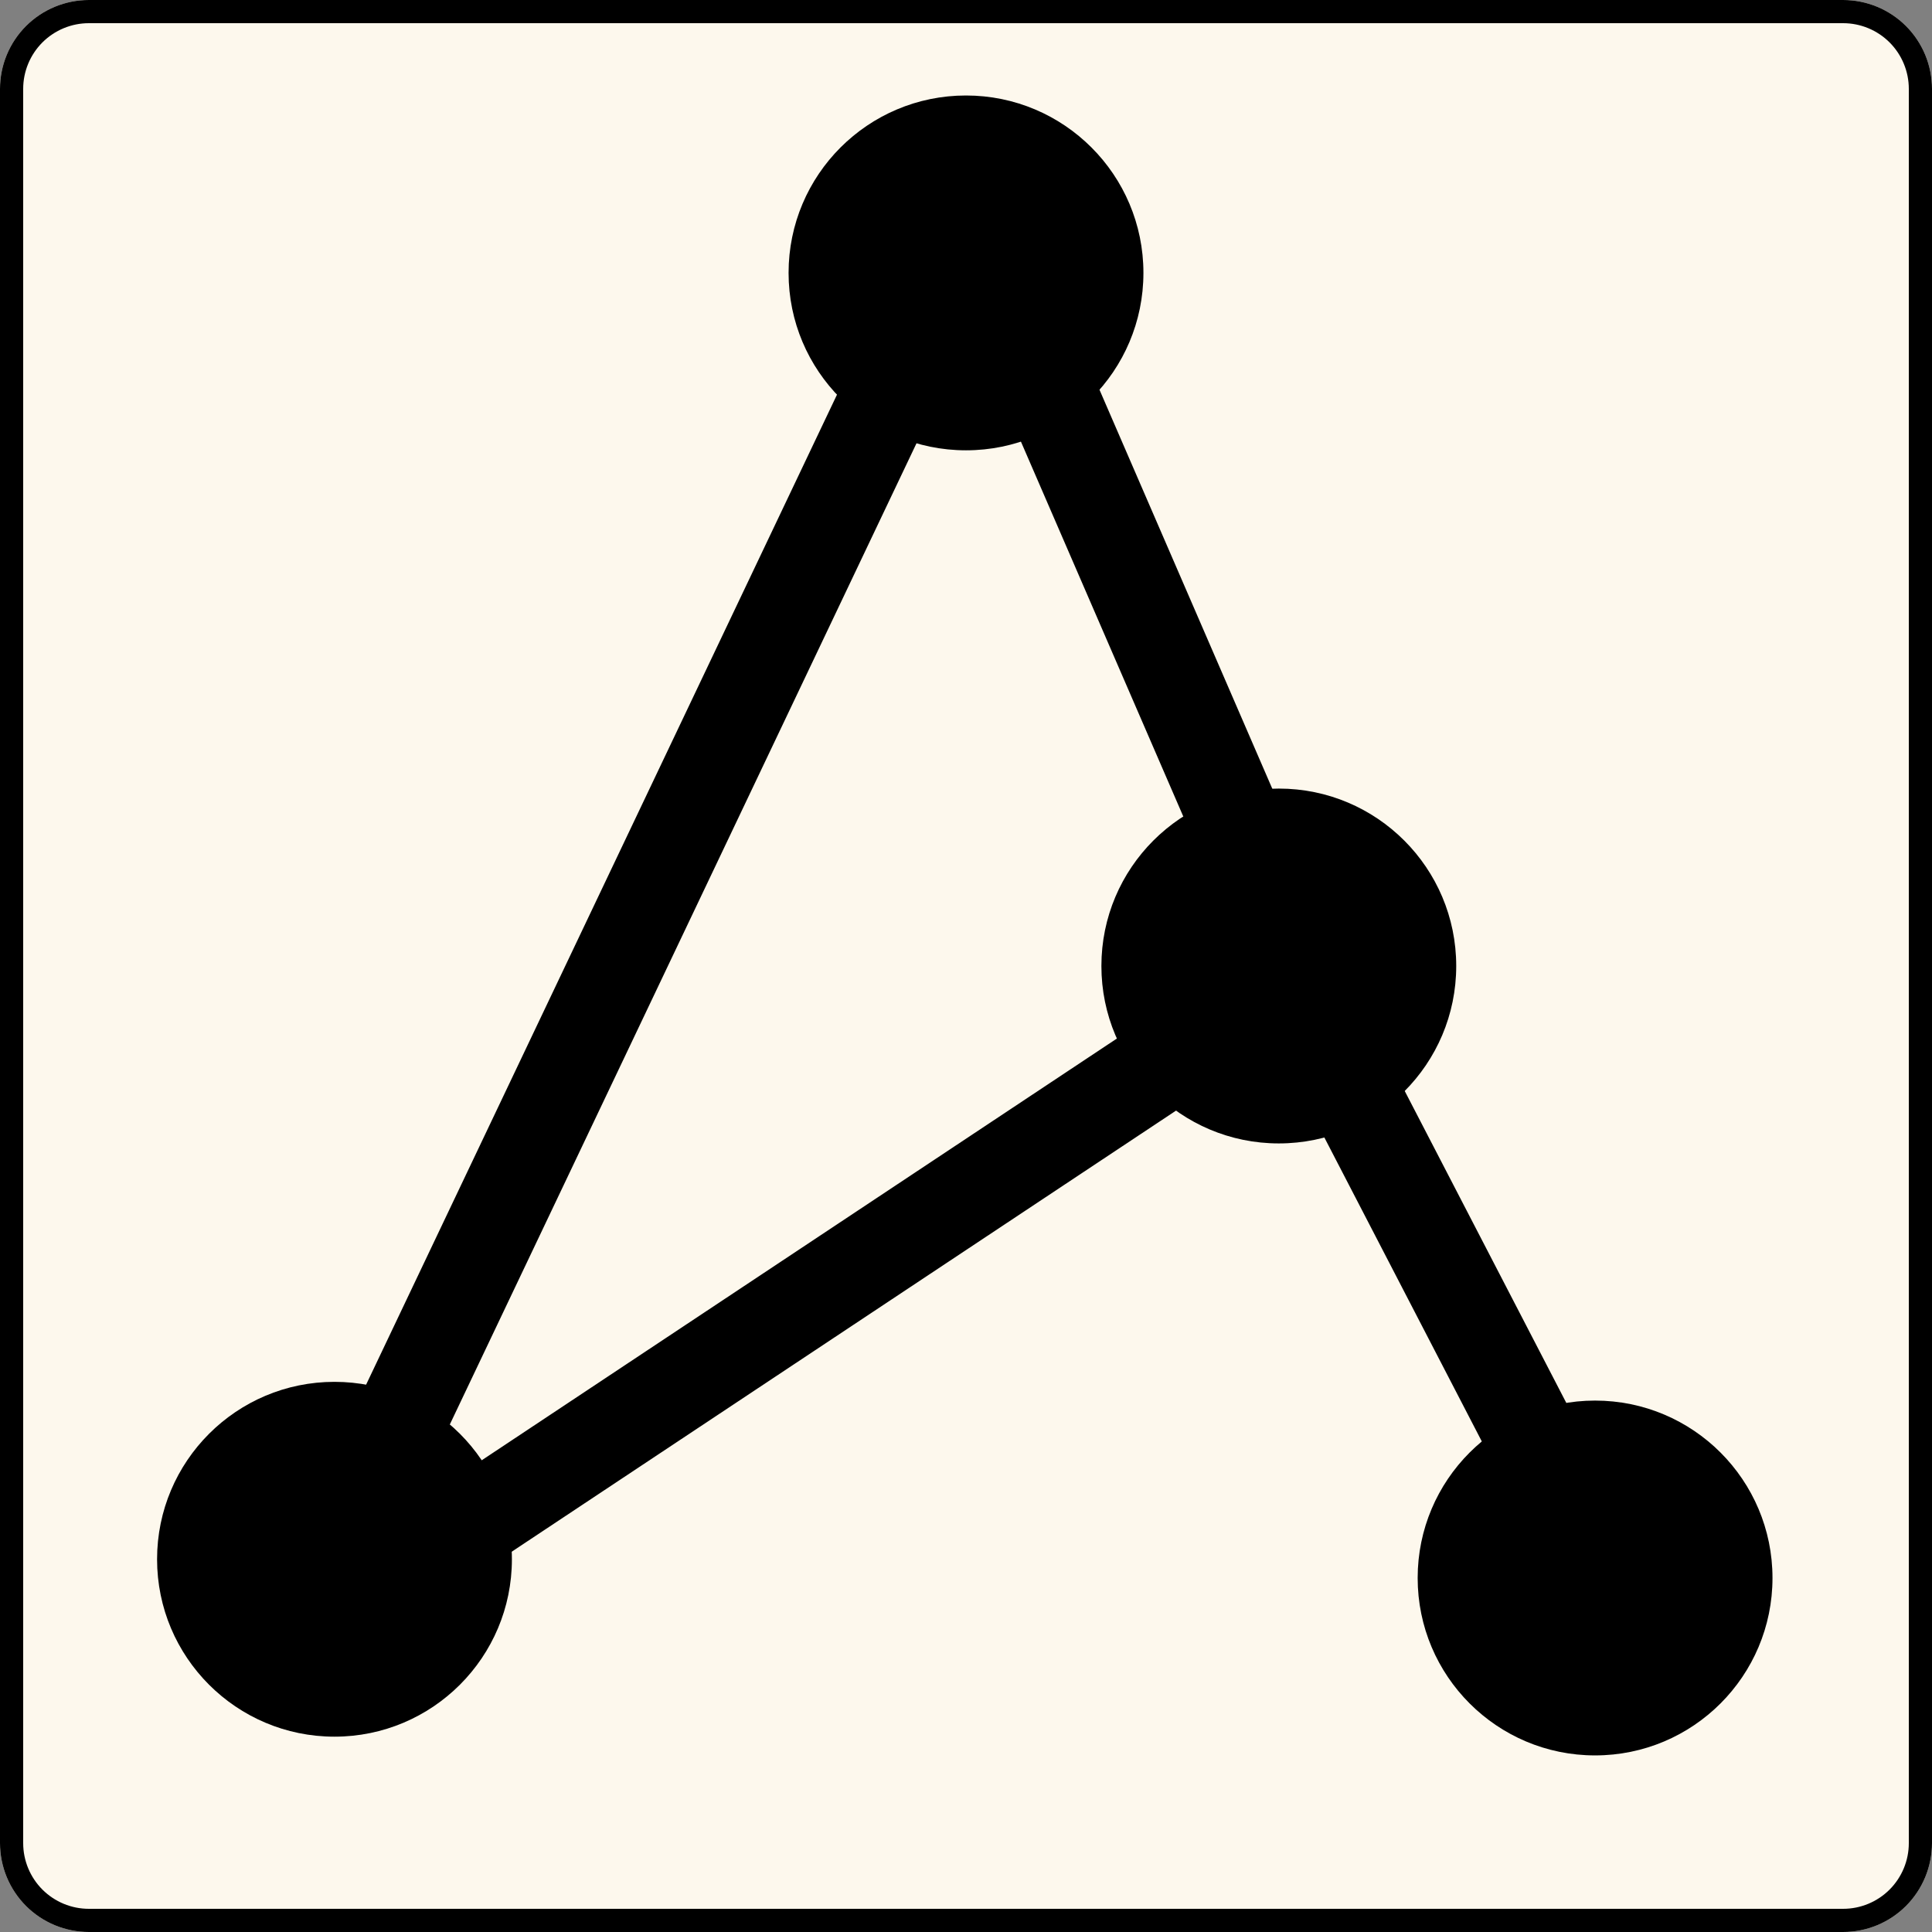 <svg xmlns="http://www.w3.org/2000/svg" xmlns:xlink="http://www.w3.org/1999/xlink" width="500" zoomAndPan="magnify" viewBox="0 0 375 375" height="500" preserveAspectRatio="xMidYMid meet" version="1.0"><rect x="0" y="0" width="375" height="375" fill="#808080" stroke="none"/><defs><clipPath id="8154f61011"><path d="M 17.25 0 L 357.75 0 C 362.324 0 366.711 1.816 369.949 5.051 C 373.184 8.289 375 12.676 375 17.25 L 375 357.75 C 375 362.324 373.184 366.711 369.949 369.949 C 366.711 373.184 362.324 375 357.75 375 L 17.25 375 C 12.676 375 8.289 373.184 5.051 369.949 C 1.816 366.711 0 362.324 0 357.75 L 0 17.25 C 0 12.676 1.816 8.289 5.051 5.051 C 8.289 1.816 12.676 0 17.25 0 Z M 17.25 0 " clip-rule="nonzero"/></clipPath><clipPath id="dda0f5c72d"><path d="M 0 0 L 375 0 L 375 375 L 0 375 Z M 0 0 " clip-rule="nonzero"/></clipPath><clipPath id="192d4d5d89"><path d="M 17.25 0 L 357.75 0 C 362.324 0 366.711 1.816 369.949 5.051 C 373.184 8.289 375 12.676 375 17.25 L 375 357.75 C 375 362.324 373.184 366.711 369.949 369.949 C 366.711 373.184 362.324 375 357.75 375 L 17.25 375 C 12.676 375 8.289 373.184 5.051 369.949 C 1.816 366.711 0 362.324 0 357.75 L 0 17.25 C 0 12.676 1.816 8.289 5.051 5.051 C 8.289 1.816 12.676 0 17.25 0 Z M 17.25 0 " clip-rule="nonzero"/></clipPath><clipPath id="3d6f6da495"><rect x="0" width="375" y="0" height="375"/></clipPath><clipPath id="5ebd8c013e"><path d="M 37.5 275.227 L 92.348 275.227 L 92.348 330.074 L 37.5 330.074 Z M 37.5 275.227 " clip-rule="nonzero"/></clipPath><clipPath id="7eef4f6ce2"><path d="M 64.922 275.227 C 49.777 275.227 37.5 287.504 37.5 302.652 C 37.5 317.797 49.777 330.074 64.922 330.074 C 80.07 330.074 92.348 317.797 92.348 302.652 C 92.348 287.504 80.07 275.227 64.922 275.227 Z M 64.922 275.227 " clip-rule="nonzero"/></clipPath><clipPath id="b7c675c518"><path d="M 0.5 0.227 L 55.348 0.227 L 55.348 55.074 L 0.5 55.074 Z M 0.5 0.227 " clip-rule="nonzero"/></clipPath><clipPath id="5c9c104f49"><path d="M 27.922 0.227 C 12.777 0.227 0.5 12.504 0.5 27.652 C 0.5 42.797 12.777 55.074 27.922 55.074 C 43.07 55.074 55.348 42.797 55.348 27.652 C 55.348 12.504 43.07 0.227 27.922 0.227 Z M 27.922 0.227 " clip-rule="nonzero"/></clipPath><clipPath id="fa312e255d"><rect x="0" width="56" y="0" height="56"/></clipPath><clipPath id="121b575e12"><path d="M 153.062 18.535 L 221.938 18.535 L 221.938 87.406 L 153.062 87.406 Z M 153.062 18.535 " clip-rule="nonzero"/></clipPath><clipPath id="d291227263"><path d="M 187.5 18.535 C 168.48 18.535 153.062 33.953 153.062 52.969 C 153.062 71.988 168.48 87.406 187.5 87.406 C 206.52 87.406 221.938 71.988 221.938 52.969 C 221.938 33.953 206.52 18.535 187.5 18.535 Z M 187.5 18.535 " clip-rule="nonzero"/></clipPath><clipPath id="60a546ba67"><path d="M 0.062 0.535 L 68.938 0.535 L 68.938 69.406 L 0.062 69.406 Z M 0.062 0.535 " clip-rule="nonzero"/></clipPath><clipPath id="f3c3e06a32"><path d="M 34.5 0.535 C 15.48 0.535 0.062 15.953 0.062 34.969 C 0.062 53.988 15.48 69.406 34.5 69.406 C 53.52 69.406 68.938 53.988 68.938 34.969 C 68.938 15.953 53.52 0.535 34.5 0.535 Z M 34.5 0.535 " clip-rule="nonzero"/></clipPath><clipPath id="fa361f4249"><rect x="0" width="69" y="0" height="70"/></clipPath><clipPath id="b033718ad5"><path d="M 222.023 160.074 L 276.871 160.074 L 276.871 214.922 L 222.023 214.922 Z M 222.023 160.074 " clip-rule="nonzero"/></clipPath><clipPath id="f4d5adb616"><path d="M 249.449 160.074 C 234.301 160.074 222.023 172.355 222.023 187.5 C 222.023 202.645 234.301 214.922 249.449 214.922 C 264.594 214.922 276.871 202.645 276.871 187.5 C 276.871 172.355 264.594 160.074 249.449 160.074 Z M 249.449 160.074 " clip-rule="nonzero"/></clipPath><clipPath id="5243080d02"><path d="M 0.023 0.074 L 54.871 0.074 L 54.871 54.922 L 0.023 54.922 Z M 0.023 0.074 " clip-rule="nonzero"/></clipPath><clipPath id="bbd3990981"><path d="M 27.449 0.074 C 12.301 0.074 0.023 12.355 0.023 27.5 C 0.023 42.645 12.301 54.922 27.449 54.922 C 42.594 54.922 54.871 42.645 54.871 27.5 C 54.871 12.355 42.594 0.074 27.449 0.074 Z M 27.449 0.074 " clip-rule="nonzero"/></clipPath><clipPath id="4e5c3ac742"><rect x="0" width="55" y="0" height="55"/></clipPath><clipPath id="9e06c4adf3"><path d="M 282.652 275.227 L 337.5 275.227 L 337.5 330.074 L 282.652 330.074 Z M 282.652 275.227 " clip-rule="nonzero"/></clipPath><clipPath id="94d09c1184"><path d="M 310.078 275.227 C 294.93 275.227 282.652 287.504 282.652 302.652 C 282.652 317.797 294.93 330.074 310.078 330.074 C 325.223 330.074 337.5 317.797 337.5 302.652 C 337.5 287.504 325.223 275.227 310.078 275.227 Z M 310.078 275.227 " clip-rule="nonzero"/></clipPath><clipPath id="db58354e79"><path d="M 0.652 0.227 L 55.5 0.227 L 55.5 55.074 L 0.652 55.074 Z M 0.652 0.227 " clip-rule="nonzero"/></clipPath><clipPath id="6450000950"><path d="M 28.078 0.227 C 12.93 0.227 0.652 12.504 0.652 27.652 C 0.652 42.797 12.93 55.074 28.078 55.074 C 43.223 55.074 55.5 42.797 55.5 27.652 C 55.5 12.504 43.223 0.227 28.078 0.227 Z M 28.078 0.227 " clip-rule="nonzero"/></clipPath><clipPath id="786219c3ac"><rect x="0" width="56" y="0" height="56"/></clipPath><clipPath id="0277d12659"><path d="M 30.488 268.215 L 99.359 268.215 L 99.359 337.086 L 30.488 337.086 Z M 30.488 268.215 " clip-rule="nonzero"/></clipPath><clipPath id="e61a4ef6d3"><path d="M 64.922 268.215 C 45.906 268.215 30.488 283.633 30.488 302.652 C 30.488 321.668 45.906 337.086 64.922 337.086 C 83.941 337.086 99.359 321.668 99.359 302.652 C 99.359 283.633 83.941 268.215 64.922 268.215 Z M 64.922 268.215 " clip-rule="nonzero"/></clipPath><clipPath id="44651a2bb9"><path d="M 0.488 0.215 L 69.359 0.215 L 69.359 69.086 L 0.488 69.086 Z M 0.488 0.215 " clip-rule="nonzero"/></clipPath><clipPath id="fc1aa40946"><path d="M 34.922 0.215 C 15.906 0.215 0.488 15.633 0.488 34.652 C 0.488 53.668 15.906 69.086 34.922 69.086 C 53.941 69.086 69.359 53.668 69.359 34.652 C 69.359 15.633 53.941 0.215 34.922 0.215 Z M 34.922 0.215 " clip-rule="nonzero"/></clipPath><clipPath id="c3c1915ff8"><rect x="0" width="70" y="0" height="70"/></clipPath><clipPath id="c219f061d0"><path d="M 213.781 153.062 L 282.652 153.062 L 282.652 221.938 L 213.781 221.938 Z M 213.781 153.062 " clip-rule="nonzero"/></clipPath><clipPath id="55fe2af638"><path d="M 248.215 153.062 C 229.199 153.062 213.781 168.48 213.781 187.5 C 213.781 206.52 229.199 221.938 248.215 221.938 C 267.234 221.938 282.652 206.52 282.652 187.5 C 282.652 168.48 267.234 153.062 248.215 153.062 Z M 248.215 153.062 " clip-rule="nonzero"/></clipPath><clipPath id="ac4c9ef65b"><path d="M 0.781 0.062 L 69.652 0.062 L 69.652 68.938 L 0.781 68.938 Z M 0.781 0.062 " clip-rule="nonzero"/></clipPath><clipPath id="bced4fadd6"><path d="M 35.215 0.062 C 16.199 0.062 0.781 15.48 0.781 34.5 C 0.781 53.52 16.199 68.938 35.215 68.938 C 54.234 68.938 69.652 53.52 69.652 34.5 C 69.652 15.48 54.234 0.062 35.215 0.062 Z M 35.215 0.062 " clip-rule="nonzero"/></clipPath><clipPath id="89af435dc6"><rect x="0" width="70" y="0" height="69"/></clipPath><clipPath id="a90866b2f3"><path d="M 275.168 271.852 L 344.039 271.852 L 344.039 340.723 L 275.168 340.723 Z M 275.168 271.852 " clip-rule="nonzero"/></clipPath><clipPath id="fb6f9bc92c"><path d="M 309.602 271.852 C 290.586 271.852 275.168 287.27 275.168 306.289 C 275.168 325.305 290.586 340.723 309.602 340.723 C 328.621 340.723 344.039 325.305 344.039 306.289 C 344.039 287.27 328.621 271.852 309.602 271.852 Z M 309.602 271.852 " clip-rule="nonzero"/></clipPath><clipPath id="36348602f4"><path d="M 0.168 0.852 L 69.039 0.852 L 69.039 69.723 L 0.168 69.723 Z M 0.168 0.852 " clip-rule="nonzero"/></clipPath><clipPath id="20b5af483f"><path d="M 34.602 0.852 C 15.586 0.852 0.168 16.27 0.168 35.289 C 0.168 54.305 15.586 69.723 34.602 69.723 C 53.621 69.723 69.039 54.305 69.039 35.289 C 69.039 16.27 53.621 0.852 34.602 0.852 Z M 34.602 0.852 " clip-rule="nonzero"/></clipPath><clipPath id="581a7d9963"><rect x="0" width="70" y="0" height="70"/></clipPath></defs><g clip-path="url(#8154f61011)"><g transform="matrix(1, 0, 0, 1, 0, 0)"><g clip-path="url(#3d6f6da495)"><g clip-path="url(#dda0f5c72d)"><g clip-path="url(#192d4d5d89)"><rect x="-82.5" width="540" fill="#fdf8ed" height="540" y="-82.5" fill-opacity="1"/></g></g></g></g><path stroke-linecap="butt" transform="matrix(0.75, 0, 0, 0.75, 0, 0)" fill="none" stroke-linejoin="miter" d="M 23 0 L 477 0 C 483.099 0 488.948 2.422 493.266 6.734 C 497.578 11.052 500 16.901 500 23 L 500 477 C 500 483.099 497.578 488.948 493.266 493.266 C 488.948 497.578 483.099 500 477 500 L 23 500 C 16.901 500 11.052 497.578 6.734 493.266 C 2.422 488.948 -0 483.099 -0 477 L -0 23 C -0 16.901 2.422 11.052 6.734 6.734 C 11.052 2.422 16.901 0 23 0 Z M 23 0 " stroke="#000000" stroke-width="12" stroke-opacity="1" stroke-miterlimit="4"/></g><g clip-path="url(#5ebd8c013e)"><g clip-path="url(#7eef4f6ce2)"><g transform="matrix(1, 0, 0, 1, 37, 275)"><g clip-path="url(#fa312e255d)"><g clip-path="url(#b7c675c518)"><g clip-path="url(#5c9c104f49)"><path fill="#000000" d="M 0.5 0.227 L 55.348 0.227 L 55.348 55.074 L 0.5 55.074 Z M 0.5 0.227 " fill-opacity="1" fill-rule="nonzero"/></g></g></g></g></g></g><path stroke-linecap="butt" transform="matrix(0.322, -0.677, 0.677, 0.322, 56.781, 298.787)" fill="none" stroke-linejoin="miter" d="M 0.002 11.999 L 380.851 12 " stroke="#000000" stroke-width="24" stroke-opacity="1" stroke-miterlimit="4"/><path stroke-linecap="butt" transform="matrix(-0.298, -0.688, 0.688, -0.298, 241.183, 185.045)" fill="none" stroke-linejoin="miter" d="M -0.001 11.999 L 186.715 12.002 " stroke="#000000" stroke-width="24" stroke-opacity="1" stroke-miterlimit="4"/><path stroke-linecap="butt" transform="matrix(-0.345, -0.666, 0.666, -0.345, 301.61, 306.79)" fill="none" stroke-linejoin="miter" d="M 0.002 12.002 L 161.318 11.999 " stroke="#000000" stroke-width="24" stroke-opacity="1" stroke-miterlimit="4"/><path stroke-linecap="butt" transform="matrix(0.625, -0.415, 0.415, 0.625, 70.383, 298.79)" fill="none" stroke-linejoin="miter" d="M 0.002 11.999 L 267.672 12.002 " stroke="#000000" stroke-width="24" stroke-opacity="1" stroke-miterlimit="4"/><g clip-path="url(#121b575e12)"><g clip-path="url(#d291227263)"><g transform="matrix(1, 0, 0, 1, 153, 18)"><g clip-path="url(#fa361f4249)"><g clip-path="url(#60a546ba67)"><g clip-path="url(#f3c3e06a32)"><path fill="#000000" d="M 0.062 0.535 L 68.938 0.535 L 68.938 69.406 L 0.062 69.406 Z M 0.062 0.535 " fill-opacity="1" fill-rule="nonzero"/></g></g></g></g></g></g><g clip-path="url(#b033718ad5)"><g clip-path="url(#f4d5adb616)"><g transform="matrix(1, 0, 0, 1, 222, 160)"><g clip-path="url(#4e5c3ac742)"><g clip-path="url(#5243080d02)"><g clip-path="url(#bbd3990981)"><path fill="#000000" d="M 0.023 0.074 L 54.871 0.074 L 54.871 54.922 L 0.023 54.922 Z M 0.023 0.074 " fill-opacity="1" fill-rule="nonzero"/></g></g></g></g></g></g><g clip-path="url(#9e06c4adf3)"><g clip-path="url(#94d09c1184)"><g transform="matrix(1, 0, 0, 1, 282, 275)"><g clip-path="url(#786219c3ac)"><g clip-path="url(#db58354e79)"><g clip-path="url(#6450000950)"><path fill="#000000" d="M 0.652 0.227 L 55.5 0.227 L 55.5 55.074 L 0.652 55.074 Z M 0.652 0.227 " fill-opacity="1" fill-rule="nonzero"/></g></g></g></g></g></g><g clip-path="url(#0277d12659)"><g clip-path="url(#e61a4ef6d3)"><g transform="matrix(1, 0, 0, 1, 30, 268)"><g clip-path="url(#c3c1915ff8)"><g clip-path="url(#44651a2bb9)"><g clip-path="url(#fc1aa40946)"><path fill="#000000" d="M 0.488 0.215 L 69.359 0.215 L 69.359 69.086 L 0.488 69.086 Z M 0.488 0.215 " fill-opacity="1" fill-rule="nonzero"/></g></g></g></g></g></g><g clip-path="url(#c219f061d0)"><g clip-path="url(#55fe2af638)"><g transform="matrix(1, 0, 0, 1, 213, 153)"><g clip-path="url(#89af435dc6)"><g clip-path="url(#ac4c9ef65b)"><g clip-path="url(#bced4fadd6)"><path fill="#000000" d="M 0.781 0.062 L 69.652 0.062 L 69.652 68.938 L 0.781 68.938 Z M 0.781 0.062 " fill-opacity="1" fill-rule="nonzero"/></g></g></g></g></g></g><g clip-path="url(#a90866b2f3)"><g clip-path="url(#fb6f9bc92c)"><g transform="matrix(1, 0, 0, 1, 275, 271)"><g clip-path="url(#581a7d9963)"><g clip-path="url(#36348602f4)"><g clip-path="url(#20b5af483f)"><path fill="#000000" d="M 0.168 0.852 L 69.039 0.852 L 69.039 69.723 L 0.168 69.723 Z M 0.168 0.852 " fill-opacity="1" fill-rule="nonzero"/></g></g></g></g></g></g></svg>